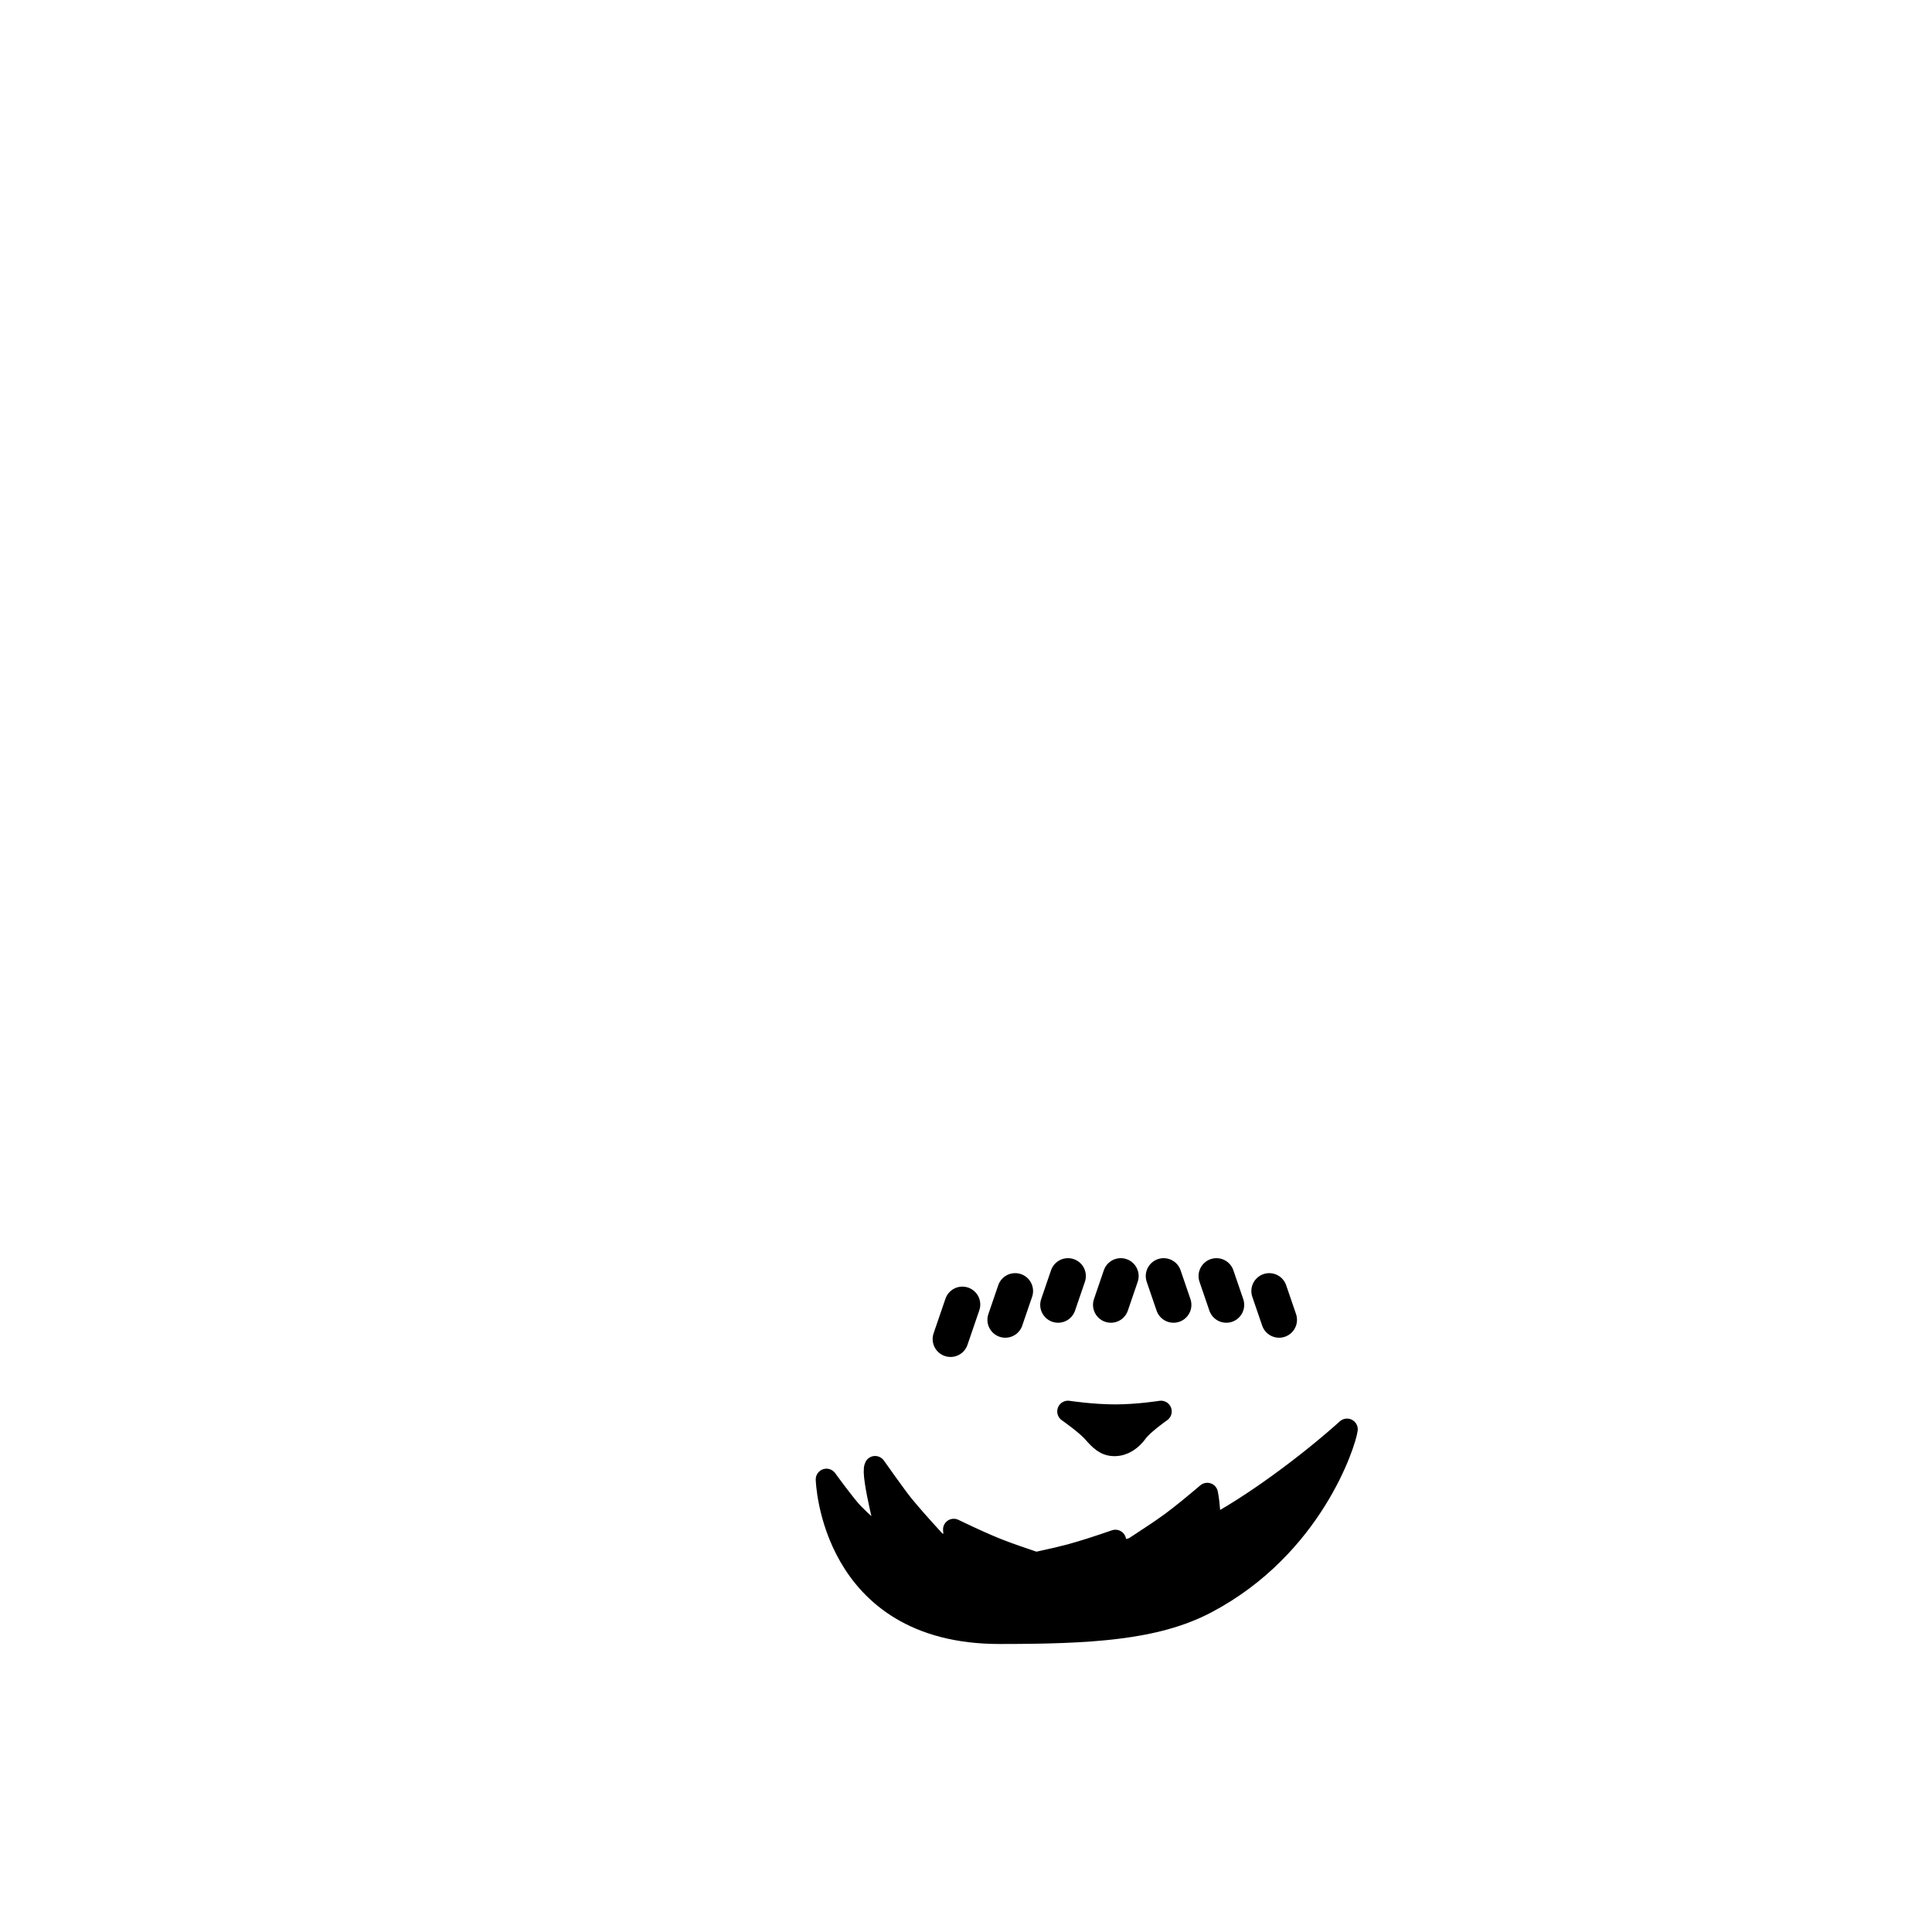 <svg width="1080" height="1080" viewBox="0 0 1080 1080" fill="none" xmlns="http://www.w3.org/2000/svg">
<g id="Beard/ 12">
<g id="Group">
<g id="Group_2">
<path id="Path" d="M626.512 713.324L621 729.42" stroke="black" stroke-width="20" stroke-linecap="round" stroke-linejoin="round"/>
<path id="Path_2" d="M597 713.324L591.487 729.42" stroke="black" stroke-width="20" stroke-linecap="round" stroke-linejoin="round"/>
<path id="Path_3" d="M567.487 721.696L561.974 737.792" stroke="black" stroke-width="20" stroke-linecap="round" stroke-linejoin="round"/>
<path id="Path_4" d="M537.975 729.232L531.359 748.546" stroke="black" stroke-width="20" stroke-linecap="round" stroke-linejoin="round"/>
<path id="Path_5" d="M650.488 713.324L656 729.42" stroke="black" stroke-width="20" stroke-linecap="round" stroke-linejoin="round"/>
<path id="Path_6" d="M680 713.324L685.513 729.42" stroke="black" stroke-width="20" stroke-linecap="round" stroke-linejoin="round"/>
<path id="Path_7" d="M709.513 721.696L715.026 737.792" stroke="black" stroke-width="20" stroke-linecap="round" stroke-linejoin="round"/>
</g>
<path id="Path_8" fill-rule="evenodd" clip-rule="evenodd" d="M597 789C597 789 610.517 791.065 623.347 791.065C636.176 791.065 649 789 649 789C649 789 639 796 635.747 800.452C632.493 804.903 628.2 808 623 808C617.8 808 614.893 804.903 610.947 800.452C607 796 597 789 597 789Z" fill="black" stroke="black" stroke-width="12" stroke-linecap="round" stroke-linejoin="round"/>
<path id="Path_9" fill-rule="evenodd" clip-rule="evenodd" d="M462 827C462 827 472.313 841.31 476.869 846C487.838 857.293 495.366 861.334 497.047 863C496.846 861.731 486.815 824.294 489.188 819.907C489.188 819.907 500.714 836.238 504.501 840.933L505.267 841.876C509.154 846.618 515.075 853.33 523.031 862.011C527.393 864.217 531.791 866.101 536.227 867.664C535.86 867.111 535.544 866.558 535.281 866C534.14 863.583 533.432 859.917 533.157 855L535.593 856.172C544.38 860.379 551.543 863.589 557.085 865.802L558.423 866.329C563.294 868.225 570.161 870.653 579.023 873.611L581.311 873.12C588.277 871.616 593.793 870.323 597.861 869.24L598.913 868.956C605.162 867.25 613.368 864.639 623.53 861.125C622.973 864.094 622.315 866.579 621.558 868.58C625.576 867.642 629.593 866.576 633.605 865.383L636.88 863.263C644.49 858.317 650.294 854.385 654.295 851.465L655.158 850.831C660.272 847.045 666.842 841.73 674.866 834.887C675.952 839.704 676.825 853.212 676.533 854C699.376 842.084 730.355 819.318 753 799C752.027 806.405 733.708 864.71 674.409 896C646.032 910.973 609.175 913 558.646 913C464.285 913 462 827 462 827Z" fill="black" stroke="black" stroke-width="12" stroke-linecap="round" stroke-linejoin="round"/>
</g>
</g>
</svg>
